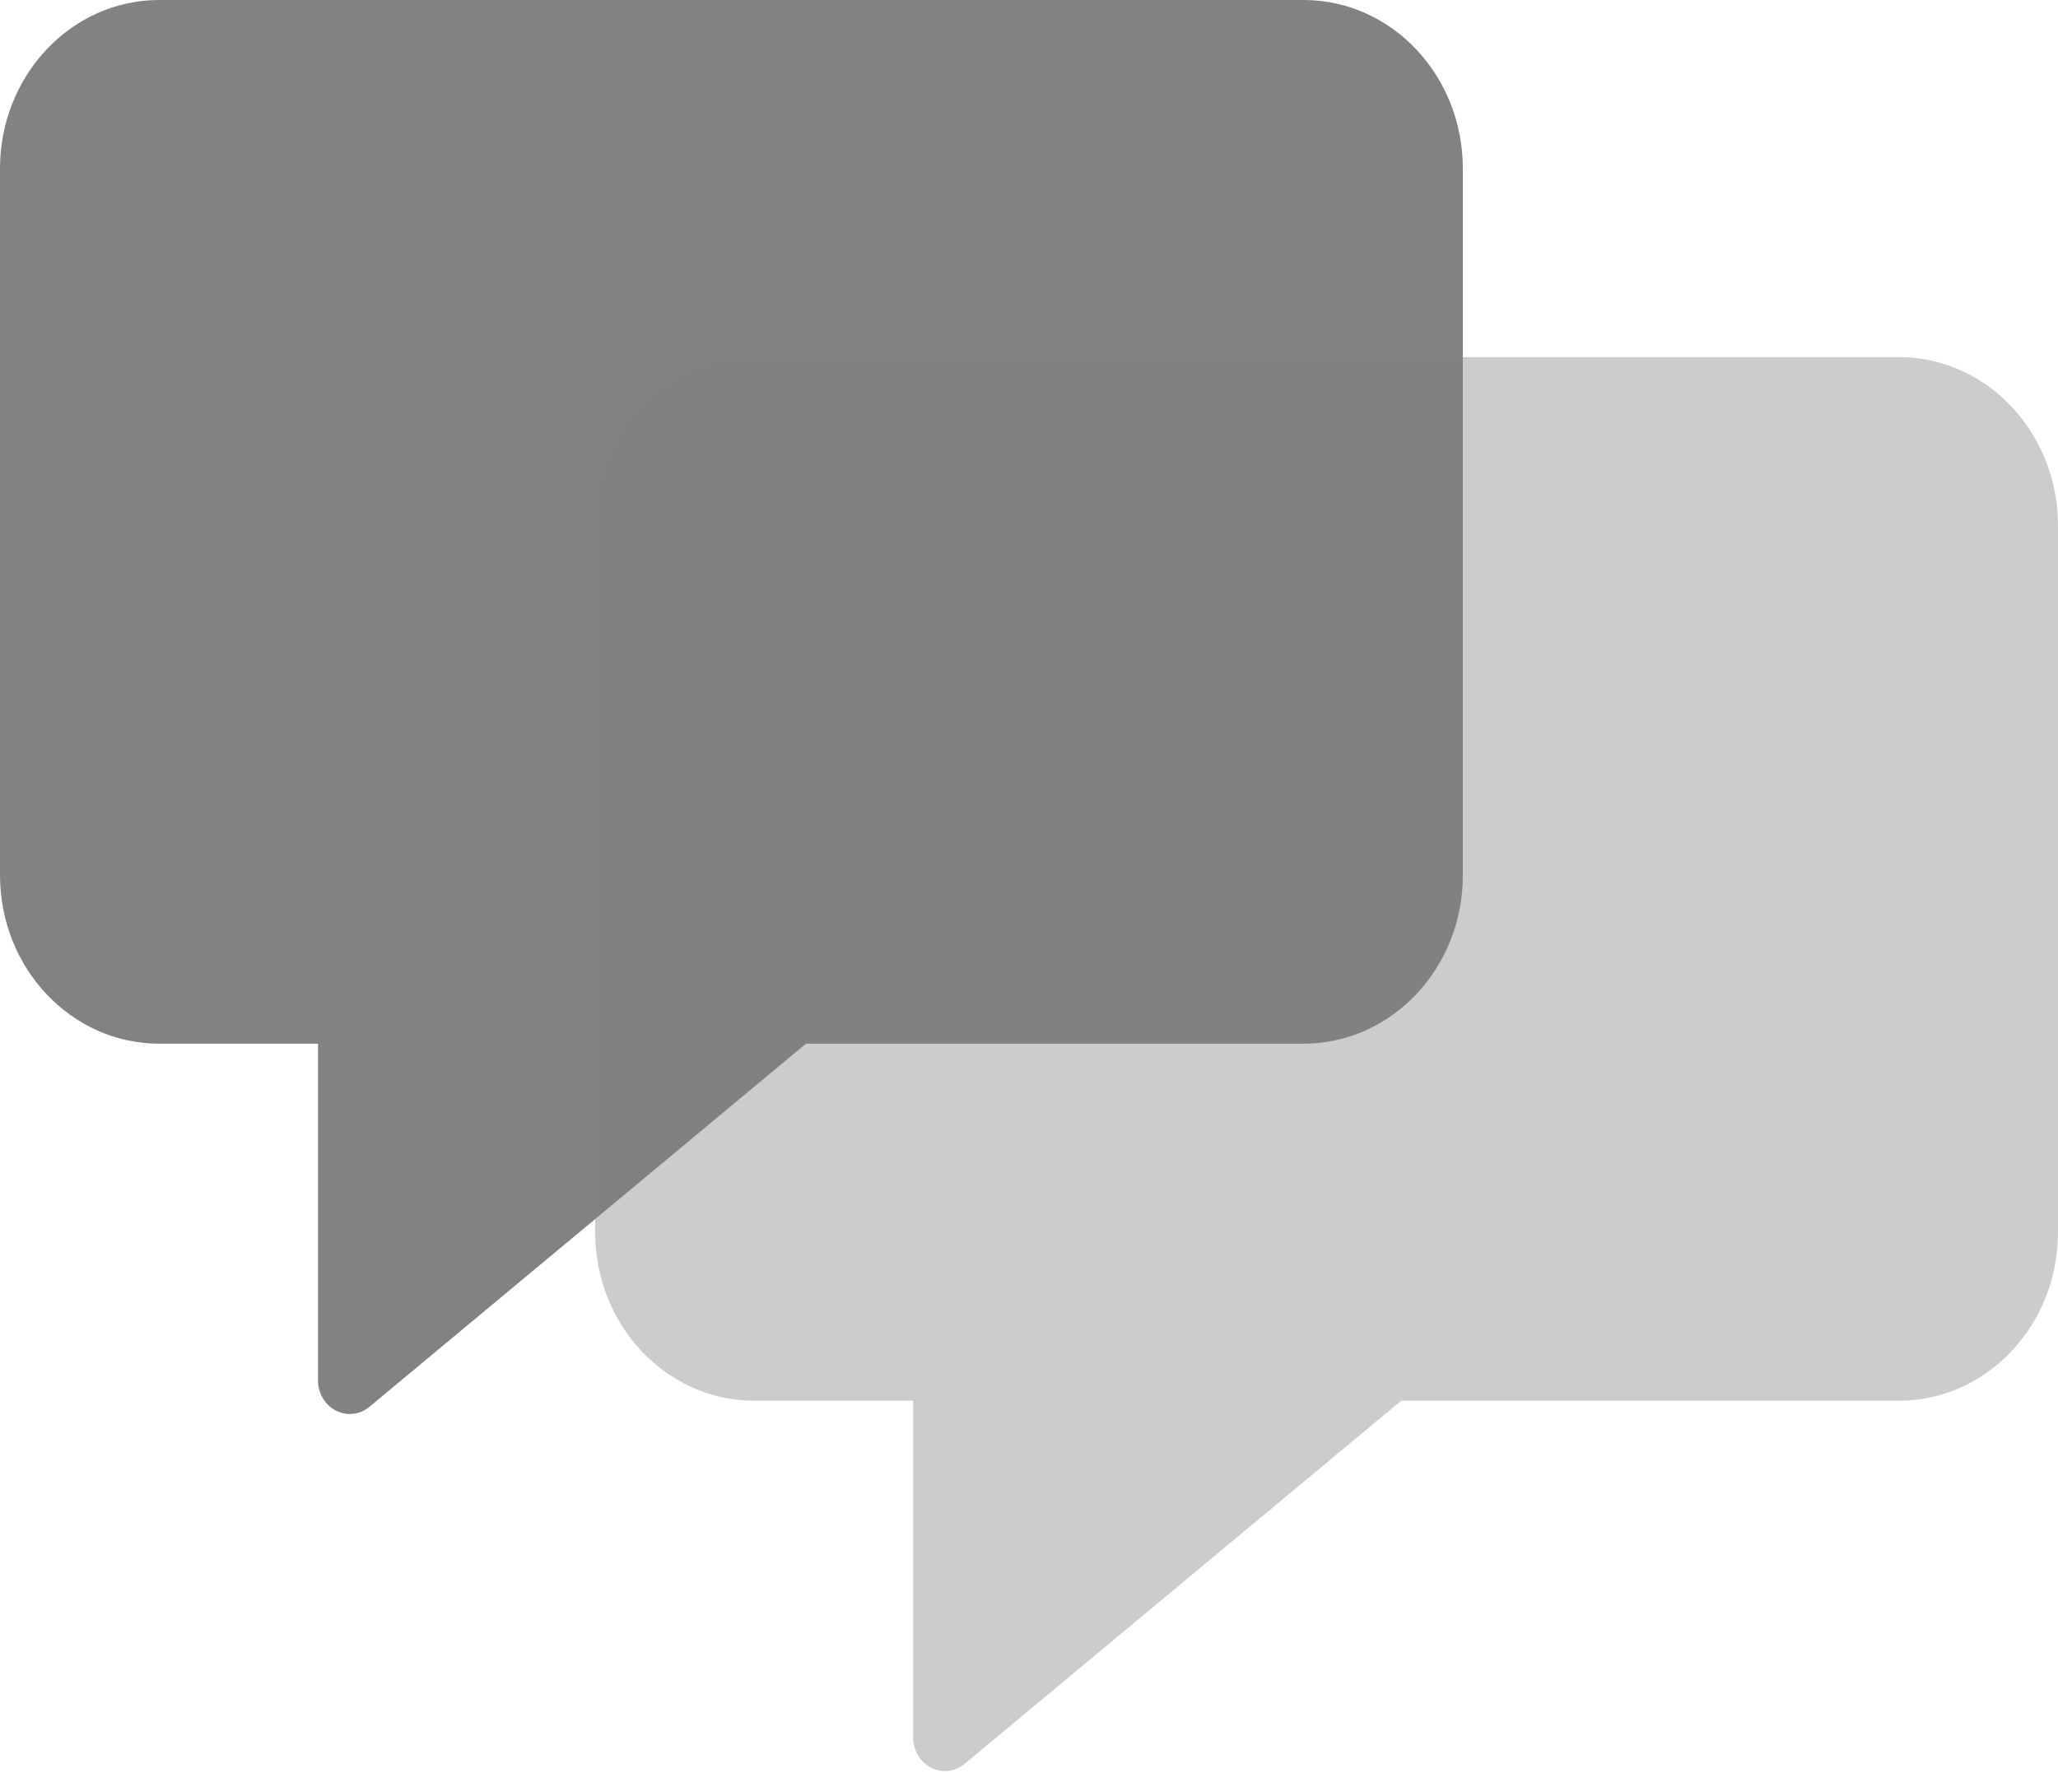 <svg width="31" height="27" viewBox="0 0 31 27" fill="none" xmlns="http://www.w3.org/2000/svg">
<path d="M19.64 0H2.395C1.073 0.002 0.002 1.136 0 2.536V13.186C0.002 14.586 1.073 15.72 2.395 15.722H4.79V20.794C4.79 20.988 4.895 21.165 5.06 21.25C5.225 21.334 5.421 21.312 5.565 21.192L12.141 15.722H19.64C20.962 15.72 22.034 14.586 22.035 13.186V2.536C22.034 1.136 20.962 0.002 19.64 0Z" fill="#828282"/>
<path d="M28.605 5.379H11.36C10.038 5.381 8.966 6.515 8.965 7.915V18.565C8.966 19.965 10.038 21.099 11.36 21.101H13.755V26.172C13.755 26.367 13.86 26.544 14.025 26.629C14.19 26.713 14.386 26.691 14.53 26.571L21.106 21.101H28.605C29.927 21.099 30.998 19.965 31 18.565V7.915C30.998 6.515 29.927 5.381 28.605 5.379Z" fill="#867E7E" fill-opacity="0.4"/>
</svg>
